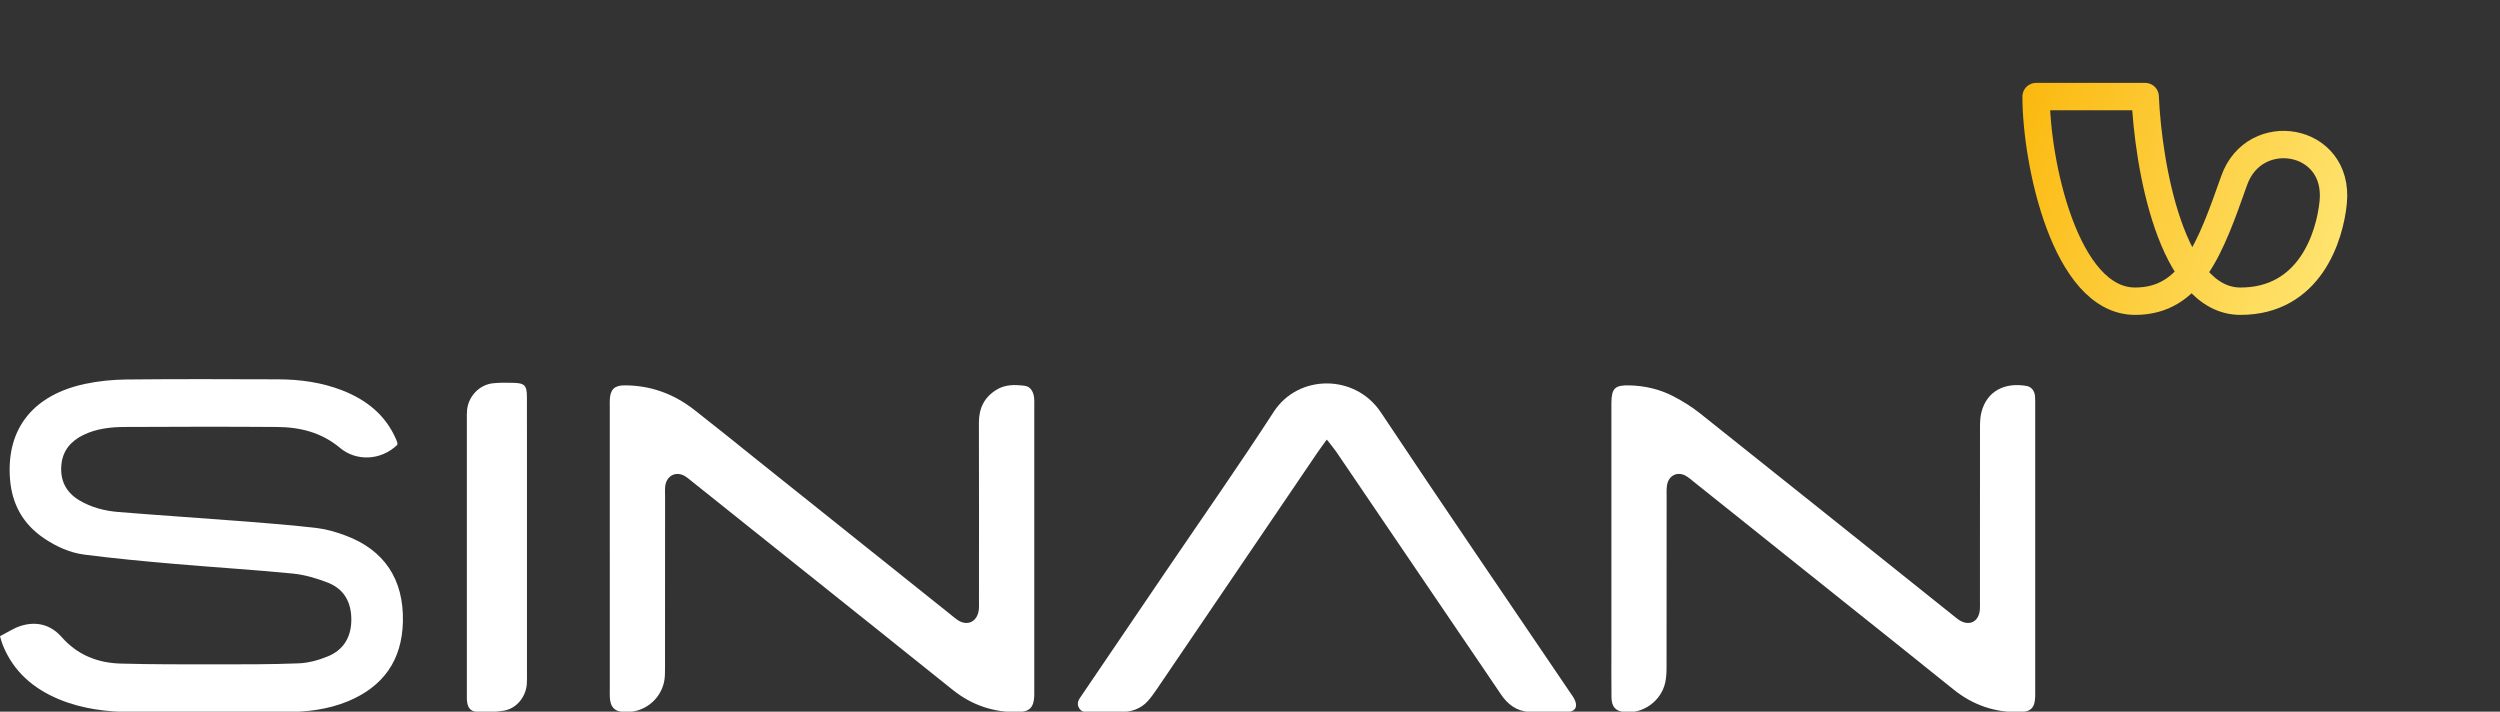 <svg xmlns="http://www.w3.org/2000/svg" width="137" height="39" viewBox="0 0 137 39" fill="none">
<rect x="0" y="0" width="137" height="39" fill="#333333" stroke="none"/>
<g clip-path="url(#clip0_3777_21940)">
<path d="M21.777 24.374C20.844 25.268 19.497 25.27 18.636 24.547C17.618 23.693 16.44 23.406 15.176 23.398C12.389 23.378 9.602 23.384 6.817 23.398C6.043 23.402 5.273 23.491 4.561 23.84C3.896 24.168 3.448 24.672 3.367 25.439C3.276 26.303 3.603 26.972 4.342 27.415C5.003 27.81 5.737 27.997 6.489 28.058C8.799 28.246 11.113 28.395 13.424 28.575C14.74 28.677 16.058 28.784 17.369 28.937C17.888 28.998 18.405 29.153 18.9 29.334C21.057 30.124 22.134 31.75 22.079 34.07C22.029 36.203 20.987 37.634 19.062 38.432C17.971 38.883 16.818 39.016 15.655 39.023C12.848 39.038 10.042 39.039 7.235 39.023C5.866 39.014 4.515 38.853 3.233 38.321C1.821 37.734 0.732 36.798 0.146 35.334C0.093 35.203 0.062 35.066 0 34.864C0.386 34.669 0.745 34.422 1.142 34.298C1.99 34.033 2.776 34.227 3.369 34.901C4.243 35.894 5.351 36.329 6.615 36.364C8.322 36.411 10.031 36.407 11.739 36.407C13.285 36.407 14.831 36.412 16.374 36.351C16.909 36.33 17.461 36.176 17.961 35.971C18.814 35.623 19.242 34.932 19.253 33.987C19.264 33.022 18.868 32.287 17.979 31.934C17.361 31.691 16.698 31.496 16.041 31.431C13.857 31.217 11.664 31.085 9.476 30.894C7.857 30.753 6.239 30.601 4.627 30.394C3.838 30.292 3.101 29.961 2.431 29.512C1.288 28.746 0.664 27.665 0.551 26.281C0.312 23.36 1.965 21.619 4.639 21.042C5.389 20.881 6.17 20.804 6.938 20.796C9.704 20.766 12.47 20.779 15.236 20.787C16.443 20.791 17.63 20.952 18.764 21.396C20.083 21.913 21.134 22.741 21.714 24.094C21.739 24.15 21.758 24.21 21.776 24.268C21.781 24.286 21.776 24.308 21.776 24.374H21.777Z" fill="white"/>
<path d="M33.416 30.011C33.416 27.455 33.416 24.899 33.416 22.344C33.416 22.199 33.411 22.055 33.417 21.91C33.442 21.356 33.661 21.121 34.206 21.118C35.64 21.111 36.922 21.58 38.052 22.463C39.212 23.369 40.355 24.296 41.504 25.216C45.017 28.022 48.529 30.83 52.043 33.637C52.187 33.751 52.325 33.875 52.477 33.977C53.006 34.333 53.552 34.078 53.636 33.434C53.659 33.251 53.648 33.063 53.648 32.878C53.648 29.642 53.655 26.405 53.644 23.169C53.641 22.377 53.934 21.777 54.602 21.362C55.084 21.062 55.613 21.076 56.141 21.14C56.465 21.179 56.615 21.441 56.662 21.746C56.689 21.927 56.678 22.117 56.678 22.302C56.678 27.475 56.678 32.649 56.678 37.822C56.678 37.925 56.681 38.029 56.678 38.132C56.652 38.774 56.417 39.013 55.768 39.022C54.441 39.04 53.255 38.644 52.205 37.801C48.969 35.204 45.724 32.619 42.482 30.028C40.949 28.804 39.416 27.578 37.883 26.354C37.772 26.265 37.663 26.168 37.541 26.095C37.054 25.802 36.533 26.055 36.456 26.628C36.432 26.811 36.446 26.998 36.446 27.184C36.446 30.316 36.446 33.45 36.443 36.583C36.443 36.849 36.446 37.125 36.389 37.381C36.166 38.384 35.257 39.065 34.23 39.022C33.674 38.998 33.436 38.751 33.417 38.169C33.411 38.026 33.417 37.881 33.417 37.736C33.417 35.159 33.417 32.583 33.417 30.007L33.416 30.011Z" fill="white"/>
<path d="M88.305 30.103C88.305 27.547 88.305 24.992 88.305 22.437C88.305 22.313 88.305 22.189 88.305 22.066C88.316 21.274 88.502 21.098 89.302 21.119C90.147 21.141 90.959 21.329 91.708 21.721C92.211 21.984 92.703 22.286 93.147 22.64C97.768 26.317 102.379 30.008 106.993 33.695C107.105 33.784 107.213 33.879 107.332 33.96C107.898 34.347 108.447 34.084 108.497 33.403C108.509 33.238 108.501 33.072 108.501 32.908C108.501 29.755 108.5 26.603 108.504 23.449C108.504 23.164 108.511 22.867 108.581 22.593C108.882 21.412 109.878 20.946 111.046 21.148C111.33 21.197 111.495 21.423 111.52 21.721C111.535 21.904 111.529 22.091 111.529 22.276C111.529 27.469 111.529 32.663 111.529 37.855C111.529 37.959 111.532 38.062 111.529 38.165C111.512 38.785 111.299 39.012 110.672 39.023C109.323 39.049 108.119 38.642 107.055 37.785C104.876 36.027 102.683 34.286 100.497 32.538C97.942 30.496 95.388 28.455 92.833 26.413C92.69 26.299 92.552 26.174 92.393 26.082C91.926 25.809 91.432 26.054 91.35 26.601C91.32 26.803 91.331 27.012 91.331 27.218C91.331 30.33 91.331 33.442 91.327 36.553C91.327 36.84 91.315 37.134 91.253 37.411C91.029 38.422 90.03 39.131 89.017 39.021C88.531 38.968 88.316 38.737 88.309 38.201C88.297 37.315 88.305 36.429 88.305 35.542C88.305 33.728 88.305 31.915 88.305 30.102V30.103Z" fill="white"/>
<path d="M72.71 24.087C72.486 24.399 72.339 24.591 72.204 24.79C69.265 29.119 66.327 33.449 63.385 37.778C63.236 37.998 63.08 38.217 62.903 38.414C62.509 38.854 61.989 39.014 61.42 39.024C60.851 39.033 60.281 39.026 59.711 39.026C59.486 39.026 59.261 39.033 59.127 38.79C58.974 38.515 59.132 38.32 59.271 38.115C60.803 35.856 62.337 33.599 63.869 31.341C65.852 28.42 67.88 25.53 69.8 22.568C71.146 20.492 74.266 20.485 75.67 22.596C79.103 27.757 82.605 32.87 86.079 38.003C86.137 38.088 86.197 38.171 86.248 38.26C86.495 38.692 86.356 39.003 85.873 39.02C85.182 39.043 84.489 39.042 83.799 39.01C83.12 38.978 82.624 38.606 82.248 38.046C81.561 37.023 80.865 36.007 80.174 34.989C77.858 31.576 75.542 28.162 73.223 24.751C73.089 24.556 72.933 24.376 72.709 24.089L72.71 24.087Z" fill="white"/>
<path d="M28.878 29.601C28.878 32.054 28.878 34.507 28.878 36.961C28.878 37.146 28.884 37.333 28.867 37.517C28.798 38.212 28.302 38.823 27.622 38.943C27.146 39.028 26.65 39.026 26.165 39.008C25.773 38.995 25.614 38.776 25.587 38.356C25.578 38.234 25.584 38.109 25.584 37.986C25.584 32.977 25.584 27.967 25.584 22.959C25.584 22.794 25.578 22.627 25.596 22.464C25.673 21.708 26.275 21.078 27.023 21.002C27.385 20.964 27.754 20.971 28.119 20.979C28.748 20.992 28.872 21.116 28.875 21.75C28.88 23.028 28.878 24.305 28.878 25.584C28.878 26.924 28.878 28.264 28.878 29.604V29.601Z" fill="white"/>
<path d="M122.434 9.889C121.128 13.581 120.084 16.506 117.006 16.506C113.158 16.506 111.578 8.845 111.578 5.293H117.556C117.716 9.03 118.985 16.506 122.777 16.506C126.57 16.506 127.678 12.973 127.861 11.073C128.205 7.522 123.542 6.755 122.434 9.889Z" stroke="url(#paint0_linear_3777_21940)" stroke-width="1.5" stroke-linejoin="round"/>
</g>
<defs>
<linearGradient id="paint0_linear_3777_21940" x1="110.5" y1="5" x2="131.554" y2="12.855" gradientUnits="userSpaceOnUse">
<stop stop-color="#FBB80D"/>
<stop offset="1" stop-color="#FFEA7D"/>
</linearGradient>
<clipPath id="clip0_3777_21940">
<rect width="137" height="39" fill="white"/>
</clipPath>
</defs>
</svg>